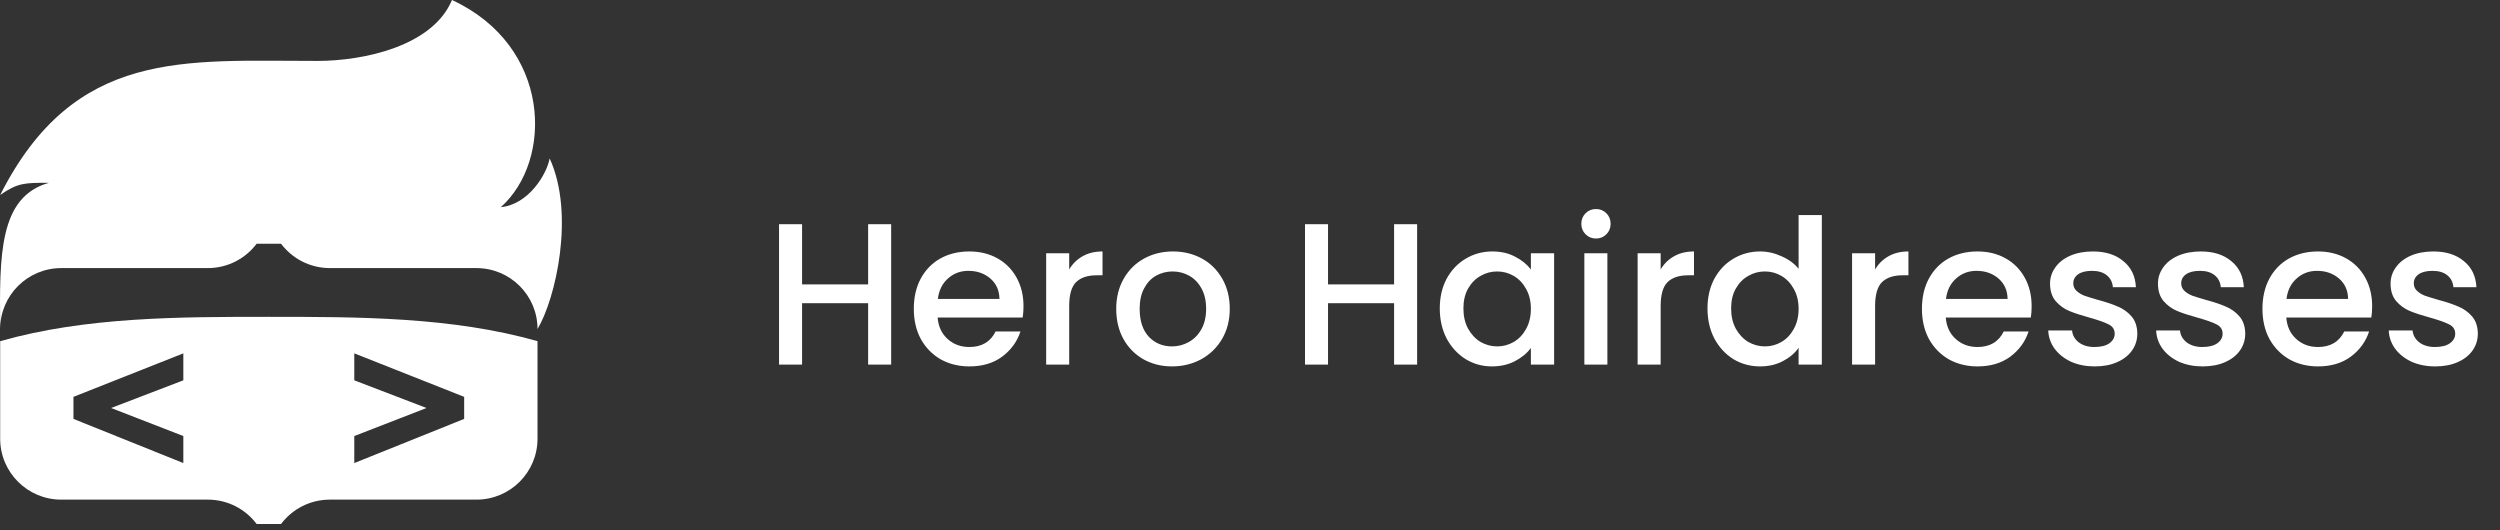 <svg width="198" height="42" viewBox="0 0 198 42" fill="none" xmlns="http://www.w3.org/2000/svg">
<rect x="0" y="0" width="198" height="42" fill="#333333" stroke="none"/>
<path d="M70.58 17.755V28.875H68.756V24.011H63.524V28.875H61.7V17.755H63.524V22.523H68.756V17.755H70.58ZM81.061 24.251C81.061 24.582 81.04 24.88 80.997 25.147H74.261C74.315 25.851 74.576 26.416 75.045 26.843C75.515 27.27 76.091 27.483 76.773 27.483C77.755 27.483 78.448 27.072 78.853 26.251H80.821C80.555 27.062 80.069 27.728 79.365 28.251C78.672 28.763 77.808 29.019 76.773 29.019C75.931 29.019 75.173 28.832 74.501 28.459C73.84 28.075 73.317 27.542 72.933 26.859C72.56 26.166 72.373 25.366 72.373 24.459C72.373 23.552 72.555 22.758 72.917 22.075C73.291 21.382 73.808 20.848 74.469 20.475C75.141 20.102 75.909 19.915 76.773 19.915C77.605 19.915 78.347 20.096 78.997 20.459C79.648 20.822 80.155 21.334 80.517 21.995C80.88 22.646 81.061 23.398 81.061 24.251ZM79.157 23.675C79.147 23.003 78.907 22.464 78.437 22.059C77.968 21.654 77.387 21.451 76.693 21.451C76.064 21.451 75.525 21.654 75.077 22.059C74.629 22.454 74.363 22.992 74.277 23.675H79.157ZM84.68 21.339C84.947 20.891 85.299 20.544 85.736 20.299C86.184 20.043 86.712 19.915 87.32 19.915V21.803H86.856C86.142 21.803 85.598 21.984 85.224 22.347C84.862 22.71 84.68 23.339 84.68 24.235V28.875H82.856V20.059H84.68V21.339ZM92.821 29.019C91.989 29.019 91.237 28.832 90.565 28.459C89.893 28.075 89.365 27.542 88.981 26.859C88.597 26.166 88.405 25.366 88.405 24.459C88.405 23.563 88.602 22.768 88.997 22.075C89.391 21.382 89.93 20.848 90.613 20.475C91.296 20.102 92.058 19.915 92.901 19.915C93.743 19.915 94.506 20.102 95.189 20.475C95.871 20.848 96.41 21.382 96.805 22.075C97.2 22.768 97.397 23.563 97.397 24.459C97.397 25.355 97.194 26.15 96.789 26.843C96.383 27.536 95.829 28.075 95.125 28.459C94.431 28.832 93.663 29.019 92.821 29.019ZM92.821 27.435C93.29 27.435 93.728 27.323 94.133 27.099C94.549 26.875 94.885 26.539 95.141 26.091C95.397 25.643 95.525 25.099 95.525 24.459C95.525 23.819 95.402 23.28 95.157 22.843C94.912 22.395 94.586 22.059 94.181 21.835C93.775 21.611 93.338 21.499 92.869 21.499C92.4 21.499 91.962 21.611 91.557 21.835C91.162 22.059 90.847 22.395 90.613 22.843C90.378 23.28 90.261 23.819 90.261 24.459C90.261 25.408 90.501 26.144 90.981 26.667C91.472 27.179 92.085 27.435 92.821 27.435ZM112.236 17.755V28.875H110.412V24.011H105.18V28.875H103.356V17.755H105.18V22.523H110.412V17.755H112.236ZM114.03 24.427C114.03 23.542 114.211 22.758 114.574 22.075C114.947 21.392 115.448 20.864 116.078 20.491C116.718 20.107 117.422 19.915 118.19 19.915C118.883 19.915 119.486 20.054 119.998 20.331C120.52 20.598 120.936 20.934 121.246 21.339V20.059H123.086V28.875H121.246V27.563C120.936 27.979 120.515 28.326 119.982 28.603C119.448 28.88 118.84 29.019 118.158 29.019C117.4 29.019 116.707 28.827 116.078 28.443C115.448 28.048 114.947 27.504 114.574 26.811C114.211 26.107 114.03 25.312 114.03 24.427ZM121.246 24.459C121.246 23.851 121.118 23.323 120.862 22.875C120.616 22.427 120.291 22.086 119.886 21.851C119.48 21.616 119.043 21.499 118.574 21.499C118.104 21.499 117.667 21.616 117.262 21.851C116.856 22.075 116.526 22.411 116.27 22.859C116.024 23.296 115.902 23.819 115.902 24.427C115.902 25.035 116.024 25.568 116.27 26.027C116.526 26.486 116.856 26.838 117.262 27.083C117.678 27.318 118.115 27.435 118.574 27.435C119.043 27.435 119.48 27.318 119.886 27.083C120.291 26.848 120.616 26.507 120.862 26.059C121.118 25.6 121.246 25.067 121.246 24.459ZM126.409 18.891C126.079 18.891 125.801 18.779 125.577 18.555C125.353 18.331 125.241 18.054 125.241 17.723C125.241 17.392 125.353 17.115 125.577 16.891C125.801 16.667 126.079 16.555 126.409 16.555C126.729 16.555 127.001 16.667 127.225 16.891C127.449 17.115 127.561 17.392 127.561 17.723C127.561 18.054 127.449 18.331 127.225 18.555C127.001 18.779 126.729 18.891 126.409 18.891ZM127.305 20.059V28.875H125.481V20.059H127.305ZM131.524 21.339C131.791 20.891 132.143 20.544 132.58 20.299C133.028 20.043 133.556 19.915 134.164 19.915V21.803H133.7C132.985 21.803 132.441 21.984 132.068 22.347C131.705 22.71 131.524 23.339 131.524 24.235V28.875H129.7V20.059H131.524V21.339ZM135.233 24.427C135.233 23.542 135.414 22.758 135.777 22.075C136.15 21.392 136.651 20.864 137.281 20.491C137.921 20.107 138.63 19.915 139.409 19.915C139.985 19.915 140.55 20.043 141.105 20.299C141.67 20.544 142.118 20.875 142.449 21.291V17.035H144.289V28.875H142.449V27.547C142.15 27.974 141.734 28.326 141.201 28.603C140.678 28.88 140.075 29.019 139.393 29.019C138.625 29.019 137.921 28.827 137.281 28.443C136.651 28.048 136.15 27.504 135.777 26.811C135.414 26.107 135.233 25.312 135.233 24.427ZM142.449 24.459C142.449 23.851 142.321 23.323 142.065 22.875C141.819 22.427 141.494 22.086 141.089 21.851C140.683 21.616 140.246 21.499 139.777 21.499C139.307 21.499 138.87 21.616 138.465 21.851C138.059 22.075 137.729 22.411 137.473 22.859C137.227 23.296 137.105 23.819 137.105 24.427C137.105 25.035 137.227 25.568 137.473 26.027C137.729 26.486 138.059 26.838 138.465 27.083C138.881 27.318 139.318 27.435 139.777 27.435C140.246 27.435 140.683 27.318 141.089 27.083C141.494 26.848 141.819 26.507 142.065 26.059C142.321 25.6 142.449 25.067 142.449 24.459ZM148.508 21.339C148.775 20.891 149.127 20.544 149.564 20.299C150.012 20.043 150.54 19.915 151.148 19.915V21.803H150.684C149.97 21.803 149.426 21.984 149.052 22.347C148.69 22.71 148.508 23.339 148.508 24.235V28.875H146.684V20.059H148.508V21.339ZM160.905 24.251C160.905 24.582 160.884 24.88 160.841 25.147H154.105C154.158 25.851 154.42 26.416 154.889 26.843C155.358 27.27 155.934 27.483 156.617 27.483C157.598 27.483 158.292 27.072 158.697 26.251H160.665C160.398 27.062 159.913 27.728 159.209 28.251C158.516 28.763 157.652 29.019 156.617 29.019C155.774 29.019 155.017 28.832 154.345 28.459C153.684 28.075 153.161 27.542 152.777 26.859C152.404 26.166 152.217 25.366 152.217 24.459C152.217 23.552 152.398 22.758 152.761 22.075C153.134 21.382 153.652 20.848 154.313 20.475C154.985 20.102 155.753 19.915 156.617 19.915C157.449 19.915 158.19 20.096 158.841 20.459C159.492 20.822 159.998 21.334 160.361 21.995C160.724 22.646 160.905 23.398 160.905 24.251ZM159.001 23.675C158.99 23.003 158.75 22.464 158.281 22.059C157.812 21.654 157.23 21.451 156.537 21.451C155.908 21.451 155.369 21.654 154.921 22.059C154.473 22.454 154.206 22.992 154.121 23.675H159.001ZM165.9 29.019C165.207 29.019 164.583 28.896 164.028 28.651C163.484 28.395 163.052 28.054 162.732 27.627C162.412 27.19 162.241 26.704 162.22 26.171H164.108C164.14 26.544 164.316 26.859 164.636 27.115C164.967 27.36 165.377 27.483 165.868 27.483C166.38 27.483 166.775 27.387 167.052 27.195C167.34 26.992 167.484 26.736 167.484 26.427C167.484 26.096 167.324 25.851 167.004 25.691C166.695 25.531 166.199 25.355 165.516 25.163C164.855 24.982 164.316 24.806 163.9 24.635C163.484 24.464 163.121 24.203 162.812 23.851C162.513 23.499 162.364 23.035 162.364 22.459C162.364 21.99 162.503 21.563 162.78 21.179C163.057 20.784 163.452 20.475 163.964 20.251C164.487 20.027 165.084 19.915 165.756 19.915C166.759 19.915 167.564 20.171 168.172 20.683C168.791 21.184 169.121 21.872 169.164 22.747H167.34C167.308 22.352 167.148 22.038 166.86 21.803C166.572 21.568 166.183 21.451 165.692 21.451C165.212 21.451 164.844 21.542 164.588 21.723C164.332 21.904 164.204 22.144 164.204 22.443C164.204 22.678 164.289 22.875 164.46 23.035C164.631 23.195 164.839 23.323 165.084 23.419C165.329 23.504 165.692 23.616 166.172 23.755C166.812 23.926 167.335 24.102 167.74 24.283C168.156 24.454 168.513 24.71 168.812 25.051C169.111 25.392 169.265 25.846 169.276 26.411C169.276 26.912 169.137 27.36 168.86 27.755C168.583 28.15 168.188 28.459 167.676 28.683C167.175 28.907 166.583 29.019 165.9 29.019ZM174.447 29.019C173.754 29.019 173.13 28.896 172.575 28.651C172.031 28.395 171.599 28.054 171.279 27.627C170.959 27.19 170.788 26.704 170.767 26.171H172.655C172.687 26.544 172.863 26.859 173.183 27.115C173.514 27.36 173.924 27.483 174.415 27.483C174.927 27.483 175.322 27.387 175.599 27.195C175.887 26.992 176.031 26.736 176.031 26.427C176.031 26.096 175.871 25.851 175.551 25.691C175.242 25.531 174.746 25.355 174.063 25.163C173.402 24.982 172.863 24.806 172.447 24.635C172.031 24.464 171.668 24.203 171.359 23.851C171.06 23.499 170.911 23.035 170.911 22.459C170.911 21.99 171.05 21.563 171.327 21.179C171.604 20.784 171.999 20.475 172.511 20.251C173.034 20.027 173.631 19.915 174.303 19.915C175.306 19.915 176.111 20.171 176.719 20.683C177.338 21.184 177.668 21.872 177.711 22.747H175.887C175.855 22.352 175.695 22.038 175.407 21.803C175.119 21.568 174.73 21.451 174.239 21.451C173.759 21.451 173.391 21.542 173.135 21.723C172.879 21.904 172.751 22.144 172.751 22.443C172.751 22.678 172.836 22.875 173.007 23.035C173.178 23.195 173.386 23.323 173.631 23.419C173.876 23.504 174.239 23.616 174.719 23.755C175.359 23.926 175.882 24.102 176.287 24.283C176.703 24.454 177.06 24.71 177.359 25.051C177.658 25.392 177.812 25.846 177.823 26.411C177.823 26.912 177.684 27.36 177.407 27.755C177.13 28.15 176.735 28.459 176.223 28.683C175.722 28.907 175.13 29.019 174.447 29.019ZM187.874 24.251C187.874 24.582 187.852 24.88 187.81 25.147H181.074C181.127 25.851 181.388 26.416 181.858 26.843C182.327 27.27 182.903 27.483 183.586 27.483C184.567 27.483 185.26 27.072 185.666 26.251H187.634C187.367 27.062 186.882 27.728 186.178 28.251C185.484 28.763 184.62 29.019 183.586 29.019C182.743 29.019 181.986 28.832 181.314 28.459C180.652 28.075 180.13 27.542 179.746 26.859C179.372 26.166 179.186 25.366 179.186 24.459C179.186 23.552 179.367 22.758 179.73 22.075C180.103 21.382 180.62 20.848 181.282 20.475C181.954 20.102 182.722 19.915 183.586 19.915C184.418 19.915 185.159 20.096 185.81 20.459C186.46 20.822 186.967 21.334 187.33 21.995C187.692 22.646 187.874 23.398 187.874 24.251ZM185.97 23.675C185.959 23.003 185.719 22.464 185.25 22.059C184.78 21.654 184.199 21.451 183.506 21.451C182.876 21.451 182.338 21.654 181.89 22.059C181.442 22.454 181.175 22.992 181.09 23.675H185.97ZM192.869 29.019C192.175 29.019 191.551 28.896 190.997 28.651C190.453 28.395 190.021 28.054 189.701 27.627C189.381 27.19 189.21 26.704 189.189 26.171H191.077C191.109 26.544 191.285 26.859 191.605 27.115C191.935 27.36 192.346 27.483 192.837 27.483C193.349 27.483 193.743 27.387 194.021 27.195C194.309 26.992 194.453 26.736 194.453 26.427C194.453 26.096 194.293 25.851 193.973 25.691C193.663 25.531 193.167 25.355 192.485 25.163C191.823 24.982 191.285 24.806 190.869 24.635C190.453 24.464 190.09 24.203 189.781 23.851C189.482 23.499 189.333 23.035 189.333 22.459C189.333 21.99 189.471 21.563 189.749 21.179C190.026 20.784 190.421 20.475 190.933 20.251C191.455 20.027 192.053 19.915 192.725 19.915C193.727 19.915 194.533 20.171 195.141 20.683C195.759 21.184 196.09 21.872 196.133 22.747H194.309C194.277 22.352 194.117 22.038 193.829 21.803C193.541 21.568 193.151 21.451 192.661 21.451C192.181 21.451 191.813 21.542 191.557 21.723C191.301 21.904 191.173 22.144 191.173 22.443C191.173 22.678 191.258 22.875 191.429 23.035C191.599 23.195 191.807 23.323 192.053 23.419C192.298 23.504 192.661 23.616 193.141 23.755C193.781 23.926 194.303 24.102 194.709 24.283C195.125 24.454 195.482 24.71 195.781 25.051C196.079 25.392 196.234 25.846 196.245 26.411C196.245 26.912 196.106 27.36 195.829 27.755C195.551 28.15 195.157 28.459 194.645 28.683C194.143 28.907 193.551 29.019 192.869 29.019Z" fill="white"/>
<g clip-path="url(#clip0_3_142)">
<path d="M42.572 26.057C44.001 23.678 45.554 16.959 43.533 12.546C43.302 13.813 41.851 16.2 39.665 16.407C43.827 12.695 43.689 3.649 35.796 0C34.272 3.662 28.806 4.82 25.158 4.825C14.614 4.84 5.91 3.8 0.015 15.441C1.408 14.476 1.948 14.476 3.884 14.476C-0.081 15.582 -0.047 20.193 0.015 26.057C0.015 23.393 2.18 21.233 4.85 21.233C4.873 21.233 4.895 21.233 4.918 21.233H16.39C16.412 21.233 16.434 21.233 16.457 21.233C18.039 21.233 19.444 20.475 20.326 19.303H22.259C23.142 20.475 24.546 21.233 26.128 21.233C26.151 21.233 26.174 21.233 26.195 21.233H37.669C37.691 21.233 37.714 21.233 37.736 21.233C40.406 21.233 42.571 23.392 42.572 26.057Z" fill="white"/>
<path fill-rule="evenodd" clip-rule="evenodd" d="M42.571 34.745L42.571 27.021C35.802 25.093 28.346 25.093 21.293 25.093C14.239 25.093 6.784 25.093 0.015 27.021L0.014 34.745C0.014 37.41 2.179 39.571 4.85 39.571C4.872 39.571 4.895 39.57 4.917 39.57H16.389C16.412 39.57 16.434 39.57 16.456 39.57C18.039 39.57 19.444 40.328 20.326 41.5H22.259C23.142 40.328 24.546 39.57 26.128 39.57C26.151 39.57 26.173 39.57 26.195 39.57H37.668C37.691 39.57 37.713 39.571 37.736 39.571C40.406 39.571 42.571 37.41 42.571 34.745ZM36.762 31.431L28.059 27.986V30.121L33.779 32.314L28.059 34.535V36.674L36.762 33.177V31.431ZM5.818 31.431L14.52 27.986V30.121L8.8 32.314L14.52 34.535V36.674L5.818 33.177V31.431Z" fill="white"/>
</g>
<defs>
<clipPath id="clip0_3_142">
<rect width="44.5" height="41.5" fill="white"/>
</clipPath>
</defs>
</svg>
